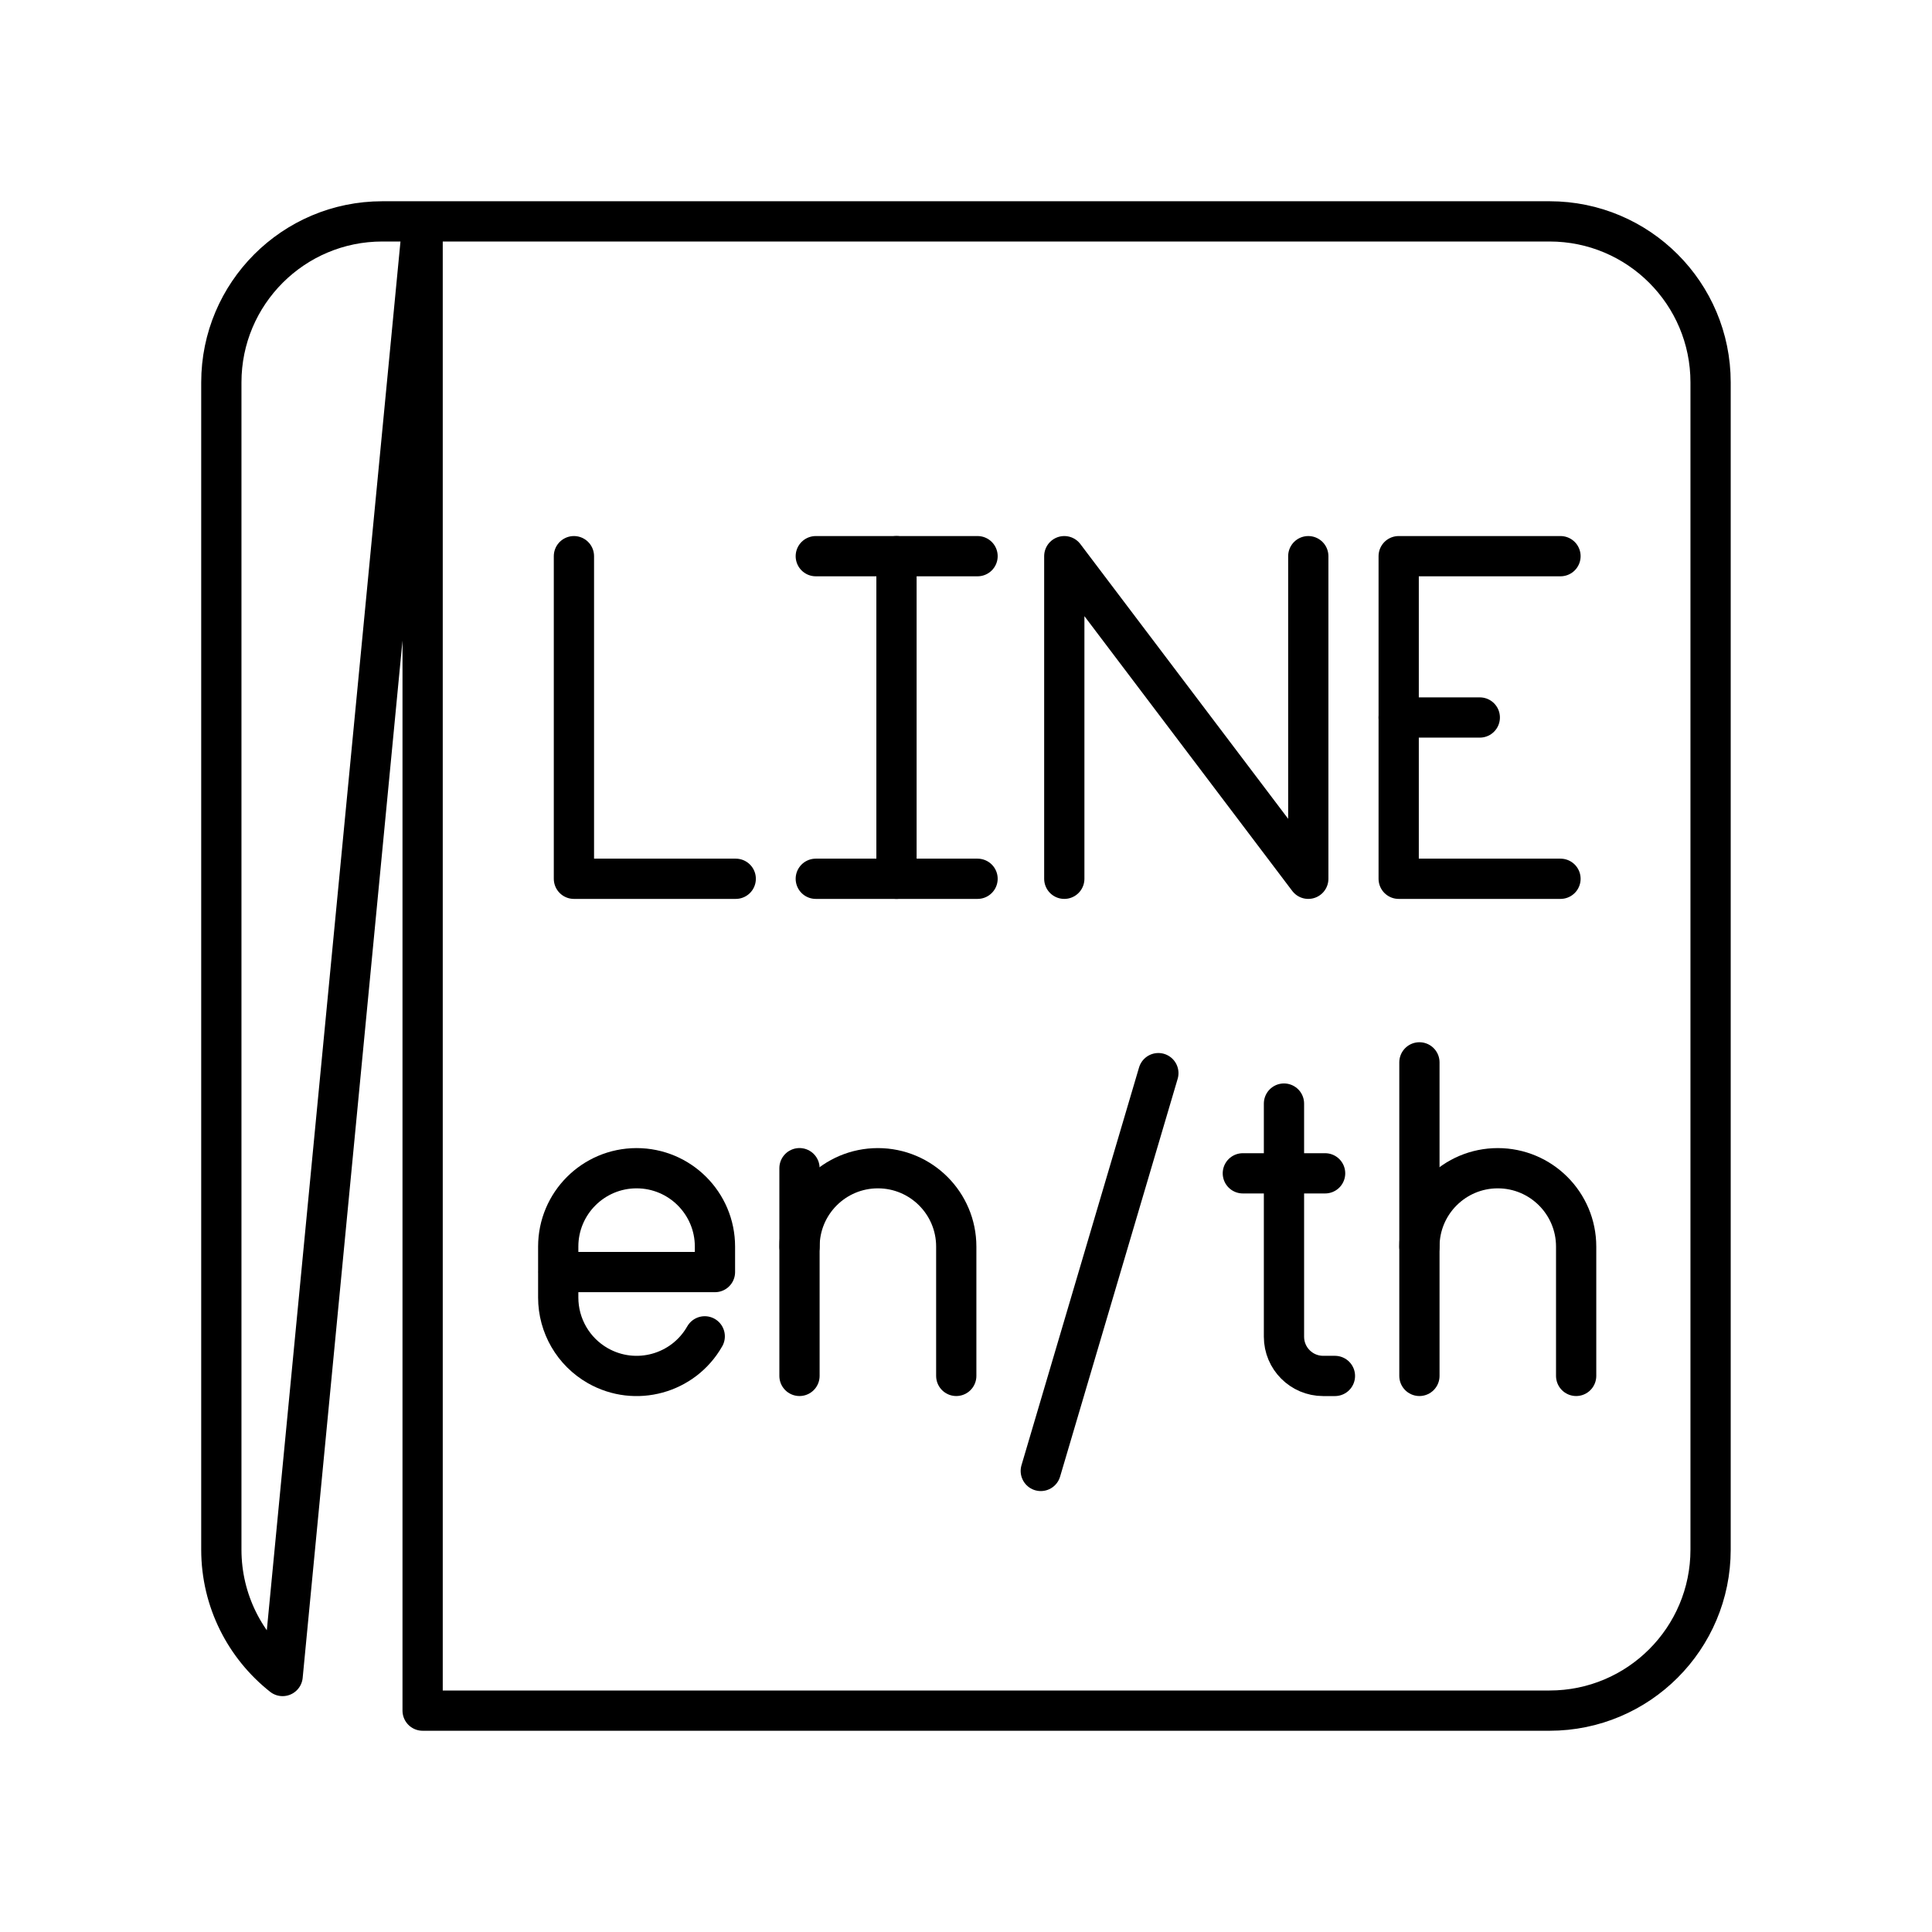 <?xml version="1.0" encoding="UTF-8"?><svg id="a" xmlns="http://www.w3.org/2000/svg" viewBox="0 0 48 48"><defs><style>.b{fill:none;stroke:#000;stroke-linecap:round;stroke-linejoin:round;}</style></defs><polyline class="b" points="26.442 21.833 26.442 13.818 32.504 21.833 32.504 13.818"/><line class="b" x1="34.75" y1="17.826" x2="36.765" y2="17.826"/><polyline class="b" points="38.77 21.833 34.75 21.833 34.75 13.818 38.77 13.818"/><line class="b" x1="22.273" y1="13.818" x2="22.273" y2="21.833"/><line class="b" x1="20.268" y1="13.818" x2="24.287" y2="13.818"/><line class="b" x1="20.268" y1="21.833" x2="24.287" y2="21.833"/><polyline class="b" points="14.259 13.818 14.259 21.833 18.279 21.833"/><path class="b" d="M17.509,33.201c-.532.935-1.721,1.261-2.656.729-.608-.346-.984-.993-.984-1.693v-1.266c0-1.075.872-1.947,1.947-1.947s1.947.872,1.947,1.947v.633h-3.895"/><path class="b" d="M35.265,30.971c0-1.075.872-1.947,1.947-1.947s1.947.872,1.947,1.947v3.213"/><line class="b" x1="35.265" y1="26.394" x2="35.265" y2="34.184"/><line class="b" x1="30.878" y1="29.151" x2="32.922" y2="29.151"/><path class="b" d="M31.9,27.418v5.793c0,.538.436.974.974.974h.292"/><line class="b" x1="19.863" y1="34.184" x2="19.863" y2="29.023"/><path class="b" d="M23.758,34.184v-3.213c0-1.075-.872-1.947-1.947-1.947s-1.947.872-1.947,1.947"/><line class="b" x1="28.779" y1="26.662" x2="25.858" y2="36.545"/><path class="b" d="M7.021,41.64c-.927-.733-1.522-1.867-1.522-3.14V9.5c0-2.209,1.791-4,4-4h29c2.209,0,4,1.791,4,4v29c0,2.209-1.791,4-4,4H10.5s0-37,0-37l-3.478,36.139-.001.001Z"/></svg>